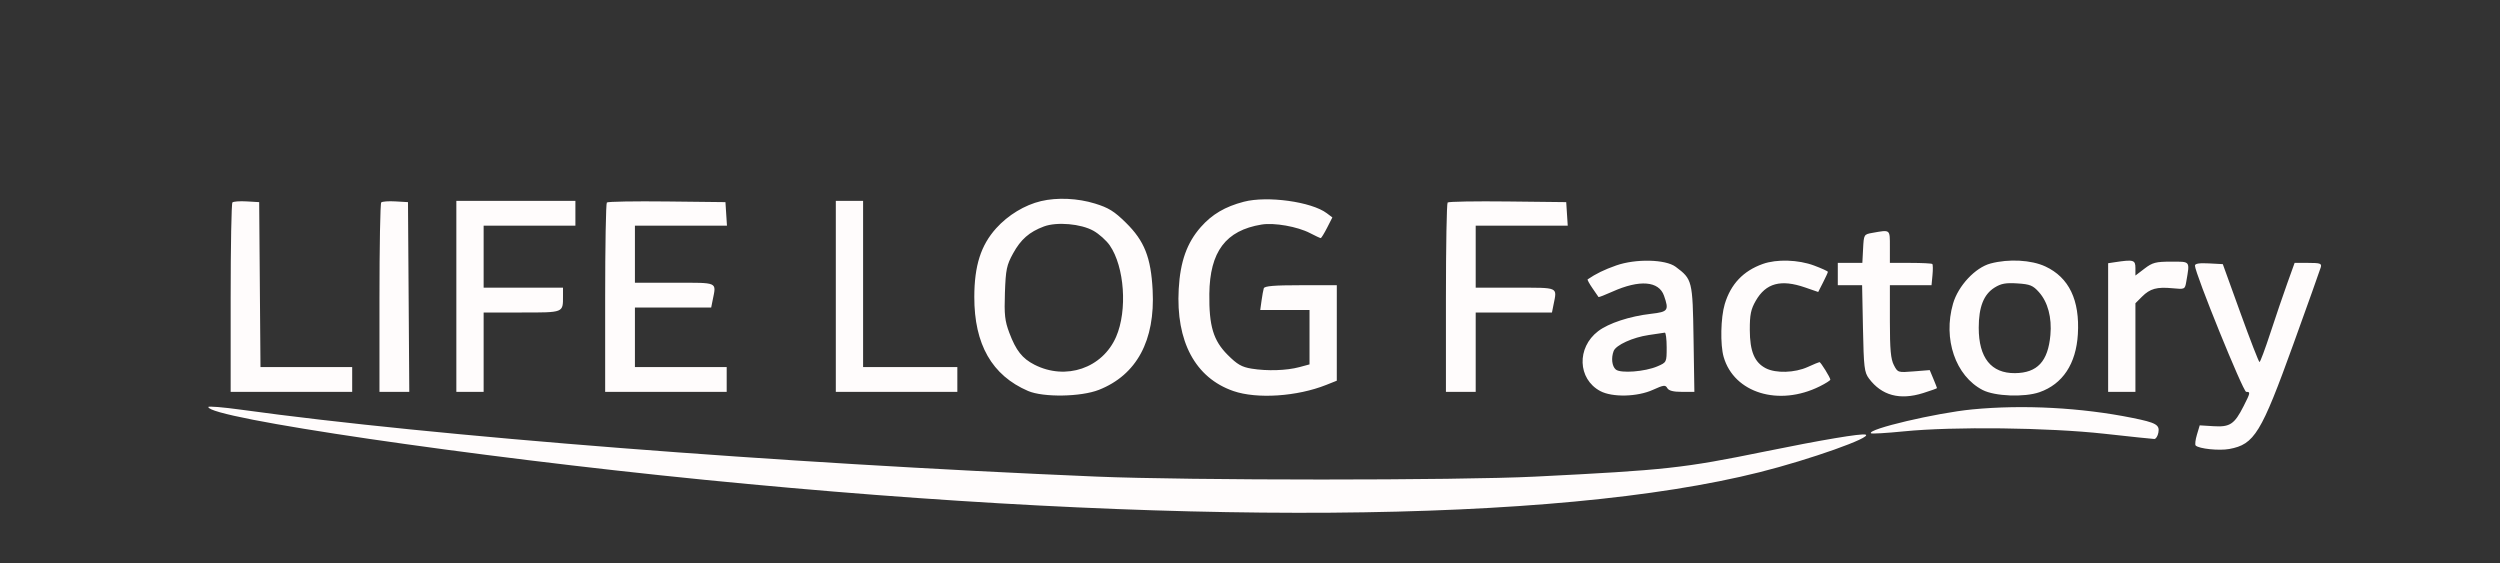 <svg xmlns="http://www.w3.org/2000/svg" width="1008" height="227" viewBox="0 0 1008 227" version="1.1"><rect x="0" y="0" width="1008" height="227" fill="#333333" stroke="none"/><path d="M 419.746 81.086 C 413.197 82.629, 406.432 86.725, 401.653 92.041 C 395.482 98.905, 392.870 107.095, 392.840 119.681 C 392.794 138.828, 399.946 151.358, 414.500 157.632 C 420.642 160.279, 435.837 160.042, 443.079 157.185 C 458.316 151.174, 465.807 137.281, 464.746 117.001 C 464.055 103.782, 461.431 97.155, 453.990 89.826 C 449.277 85.184, 447.006 83.773, 441.509 82.076 C 434.530 79.920, 426.284 79.545, 419.746 81.086 M 501.500 81.345 C 493.955 83.311, 488.684 86.415, 484.155 91.561 C 478.568 97.909, 475.878 105.448, 475.259 116.500 C 474.071 137.675, 481.942 152.365, 497.318 157.673 C 506.811 160.951, 522.992 159.878, 534.746 155.193 L 538.993 153.500 538.996 134.250 L 539 115 524.469 115 C 513.715 115, 509.838 115.325, 509.554 116.250 C 509.343 116.938, 508.935 119.188, 508.648 121.250 L 508.126 125 518.063 125 L 528 125 528 135.961 L 528 146.923 523.916 148.023 C 518.751 149.413, 510.910 149.662, 504.622 148.636 C 500.668 147.990, 498.848 146.944, 495.018 143.113 C 489.213 137.308, 487.454 131.469, 487.605 118.500 C 487.803 101.444, 494.221 92.915, 508.645 90.542 C 513.781 89.697, 523.142 91.351, 528.230 94.003 C 530.337 95.101, 532.264 96, 532.510 96 C 532.757 96, 533.916 94.125, 535.085 91.834 L 537.210 87.667 534.962 85.971 C 528.818 81.337, 510.989 78.872, 501.500 81.345 M 93.712 81.622 C 93.320 82.013, 93 99.358, 93 120.167 L 93 158 117.500 158 L 142 158 142 153 L 142 148 123.513 148 L 105.027 148 104.763 114.750 L 104.500 81.500 99.462 81.205 C 96.690 81.043, 94.103 81.230, 93.712 81.622 M 153.712 81.622 C 153.320 82.013, 153 99.358, 153 120.167 L 153 158 159.012 158 L 165.024 158 164.762 119.750 L 164.500 81.500 159.462 81.205 C 156.690 81.043, 154.103 81.230, 153.712 81.622 M 184 119.500 L 184 158 189.500 158 L 195 158 195 142 L 195 126 210.393 126 C 227.368 126, 227 126.146, 227 119.418 L 227 116 211 116 L 195 116 195 103.500 L 195 91 213.500 91 L 232 91 232 86 L 232 81 208 81 L 184 81 184 119.500 M 244.684 81.649 C 244.308 82.025, 244 99.358, 244 120.167 L 244 158 268.500 158 L 293 158 293 153 L 293 148 274.500 148 L 256 148 256 136 L 256 124 271.375 124 L 286.750 124 287.375 120.875 C 288.832 113.589, 289.753 114, 272 114 L 256 114 256 102.500 L 256 91 274.555 91 L 293.110 91 292.805 86.250 L 292.500 81.500 268.934 81.232 C 255.973 81.085, 245.061 81.273, 244.684 81.649 M 337 119.500 L 337 158 361.500 158 L 386 158 386 153 L 386 148 367 148 L 348 148 348 114.500 L 348 81 342.500 81 L 337 81 337 119.500 M 583.684 81.649 C 583.308 82.025, 583 99.358, 583 120.167 L 583 158 589 158 L 595 158 595 142 L 595 126 610.375 126 L 625.750 126 626.375 122.875 C 627.832 115.589, 628.753 116, 611 116 L 595 116 595 103.500 L 595 91 613.555 91 L 632.110 91 631.805 86.250 L 631.500 81.500 607.934 81.232 C 594.973 81.085, 584.061 81.273, 583.684 81.649 M 420.885 91.318 C 415.014 93.516, 411.580 96.520, 408.476 102.176 C 405.875 106.913, 405.513 108.658, 405.185 118 C 404.874 126.872, 405.148 129.379, 406.949 134.167 C 409.644 141.329, 412.169 144.535, 417.091 147.047 C 429.743 153.501, 444.514 148.453, 450.018 135.794 C 454.633 125.176, 453.403 107.535, 447.445 98.926 C 446.085 96.961, 443.131 94.318, 440.880 93.053 C 435.832 90.215, 426.089 89.370, 420.885 91.318 M 755 93.882 C 751.523 94.496, 751.498 94.538, 751.200 100.250 L 750.900 106 745.950 106 L 741 106 741 110.500 L 741 115 745.901 115 L 750.802 115 751.151 132.428 C 751.466 148.157, 751.701 150.125, 753.562 152.616 C 758.690 159.482, 765.996 161.445, 775.405 158.486 C 778.482 157.518, 781 156.618, 781 156.485 C 781 156.353, 780.340 154.665, 779.534 152.735 L 778.067 149.225 771.626 149.742 C 765.241 150.255, 765.172 150.232, 763.593 147.179 C 762.350 144.776, 762 140.903, 762 129.550 L 762 115 770.395 115 L 778.790 115 779.176 110.948 C 779.389 108.719, 779.361 106.694, 779.115 106.448 C 778.868 106.202, 774.917 106, 770.333 106 L 762 106 762 99.500 C 762 92.376, 762.275 92.596, 755 93.882 M 651.640 107.033 C 646.829 108.728, 643.476 110.363, 640.141 112.640 C 639.943 112.775, 640.810 114.373, 642.067 116.192 C 643.324 118.012, 644.430 119.619, 644.524 119.764 C 644.618 119.910, 647.126 118.937, 650.098 117.604 C 661.081 112.673, 668.858 113.285, 670.935 119.244 C 672.996 125.154, 672.580 125.737, 665.750 126.519 C 657.112 127.507, 648.611 130.296, 644.363 133.536 C 635.662 140.174, 636.102 152.791, 645.206 157.668 C 650.057 160.267, 660.166 160.037, 666.444 157.186 C 670.771 155.221, 671.494 155.132, 672.243 156.471 C 672.835 157.527, 674.656 158, 678.136 158 L 683.172 158 682.836 136.571 C 682.468 113.075, 682.346 112.587, 675.621 107.566 C 671.555 104.531, 659.499 104.263, 651.640 107.033 M 710.759 106.423 C 702.872 109.238, 697.845 114.543, 695.416 122.614 C 693.783 128.039, 693.556 138.964, 694.973 143.905 C 699.147 158.460, 717.247 163.995, 733.750 155.765 C 736.087 154.599, 737.998 153.388, 737.996 153.073 C 737.991 152.267, 734.117 146, 733.624 146 C 733.401 146, 731.257 146.890, 728.859 147.978 C 723.641 150.346, 716.011 150.574, 711.967 148.483 C 707.403 146.123, 705.543 141.656, 705.520 133 C 705.504 126.879, 705.944 124.726, 707.914 121.286 C 711.999 114.155, 718.028 112.521, 727.800 115.896 L 733.099 117.726 735.050 113.903 C 736.122 111.800, 737 109.869, 737 109.612 C 737 109.354, 734.508 108.211, 731.462 107.072 C 725.103 104.692, 716.374 104.419, 710.759 106.423 M 802.609 106.236 C 796.422 107.873, 789.545 115.233, 787.461 122.448 C 783.353 136.669, 788.449 151.546, 799.376 157.235 C 804.292 159.794, 816.236 160.259, 822.336 158.128 C 831.683 154.863, 837.081 146.699, 837.794 134.746 C 838.614 121.016, 834.229 111.877, 824.690 107.436 C 819.010 104.791, 809.935 104.298, 802.609 106.236 M 852.750 105.716 L 850 106.133 850 132.066 L 850 158 855.500 158 L 861 158 861 140.136 L 861 122.273 863.657 119.616 C 866.910 116.362, 869.642 115.615, 876.037 116.230 C 880.897 116.697, 880.972 116.660, 881.498 113.602 C 882.965 105.073, 883.285 105.500, 875.420 105.500 C 869.206 105.500, 867.892 105.842, 864.670 108.301 L 861 111.102 861 108.051 C 861 104.804, 860.224 104.584, 852.750 105.716 M 885 107.111 C 885 110.139, 904.432 158, 905.662 158 C 907.443 158, 907.389 158.300, 904.608 163.783 C 900.926 171.044, 899.114 172.253, 892.529 171.846 L 886.928 171.500 885.804 175.256 C 885.185 177.322, 884.956 179.289, 885.294 179.627 C 886.620 180.953, 894.728 181.793, 898.858 181.032 C 908.978 179.168, 911.700 174.712, 924.686 138.762 C 930.500 122.668, 935.476 108.713, 935.745 107.750 C 936.167 106.236, 935.490 106, 930.711 106 L 925.189 106 922.224 114.250 C 920.594 118.787, 917.528 127.787, 915.412 134.250 C 913.296 140.713, 911.325 145.993, 911.033 145.985 C 910.740 145.977, 907.290 137.090, 903.367 126.235 L 896.234 106.500 890.617 106.200 C 886.723 105.992, 885 106.271, 885 107.111 M 804.190 115.967 C 799.821 118.708, 797.824 123.790, 797.824 132.167 C 797.824 144.272, 802.838 150.541, 812.447 150.450 C 821.458 150.364, 825.766 145.727, 826.721 135.088 C 827.355 128.028, 825.693 121.807, 822.100 117.785 C 819.672 115.069, 818.508 114.598, 813.399 114.269 C 808.709 113.968, 806.822 114.315, 804.190 115.967 M 664.791 135.081 C 658.329 136.028, 651.553 139.117, 650.623 141.539 C 649.547 144.344, 649.941 147.706, 651.498 148.998 C 653.451 150.619, 663.243 149.870, 668.250 147.715 C 671.992 146.105, 672 146.090, 672 140.051 C 672 136.723, 671.663 134.055, 671.250 134.122 C 670.837 134.189, 667.931 134.621, 664.791 135.081 M 84 164.103 C 84 168.550, 190.174 184.131, 284 193.454 C 472.767 212.211, 627.111 211.099, 709.500 190.388 C 729.870 185.268, 755.257 176.252, 752.187 175.229 C 750.542 174.681, 734.410 177.393, 711.500 182.070 C 678.537 188.799, 671.885 189.526, 619 192.171 C 587.615 193.741, 479.377 193.734, 442 192.160 C 313.293 186.740, 174.680 175.898, 97.250 165.194 C 89.963 164.186, 84 163.696, 84 164.103 M 795.235 165.071 C 780.681 166.478, 752.731 173.064, 754.368 174.701 C 754.640 174.974, 760.632 174.622, 767.682 173.920 C 787.668 171.929, 825.921 172.388, 848.500 174.890 C 858.950 176.048, 868.010 176.996, 868.633 176.998 C 869.257 176.999, 869.985 175.859, 870.252 174.465 C 870.860 171.281, 869.381 170.437, 859.790 168.499 C 839.211 164.341, 815.703 163.093, 795.235 165.071" stroke="none" fill="#fffcfc" fill-rule="evenodd"/><path d="" stroke="none" fill="#fcfcfc" fill-rule="evenodd"/></svg>